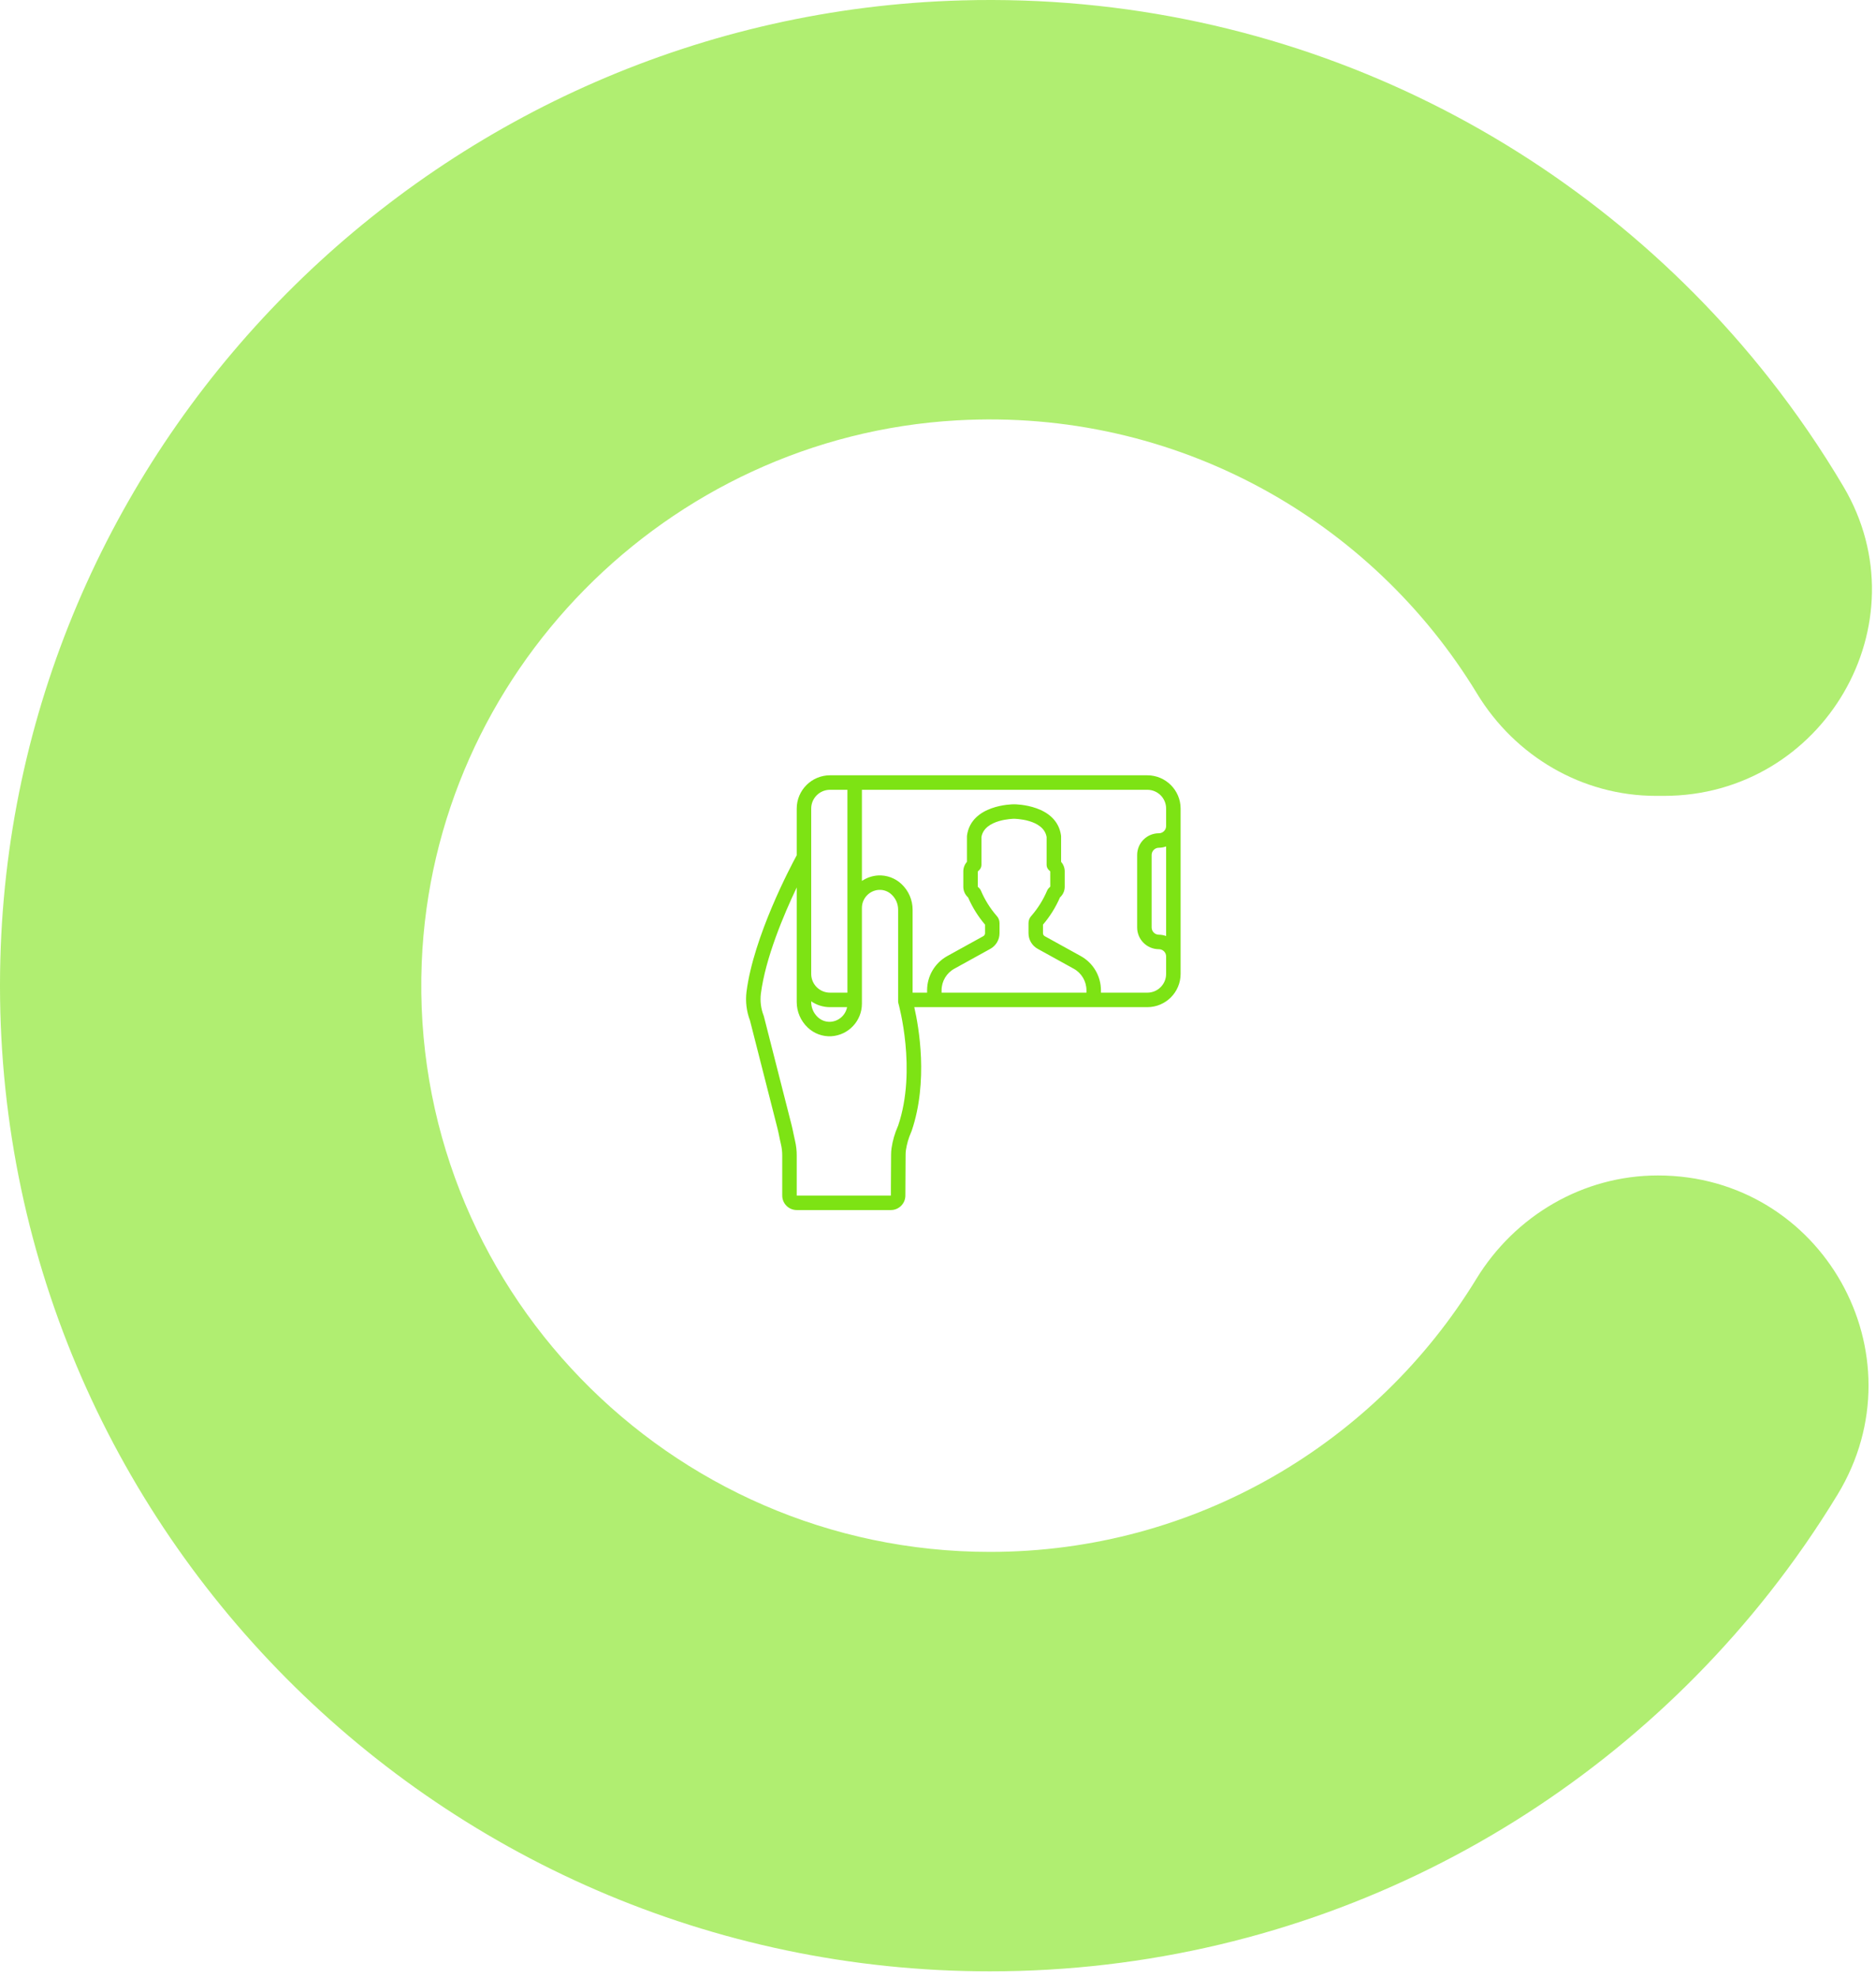 <?xml version="1.0" encoding="UTF-8"?>
<svg width="259px" height="273px" viewBox="0 0 259 273" version="1.1" xmlns="http://www.w3.org/2000/svg" xmlns:xlink="http://www.w3.org/1999/xlink">
    <!-- Generator: Sketch 51.3 (57544) - http://www.bohemiancoding.com/sketch -->
    <title>section-4-4-1</title>
    <desc>Created with Sketch.</desc>
    <defs></defs>
    <g id="web_0917" stroke="none" stroke-width="1" fill="none" fill-rule="evenodd">
        <g id="Home_white_main1" transform="translate(-463, -7845)" fill="#7DE314">
            <g id="Group-6" transform="translate(372, 4904)">
                <g id="section-4-4-1" transform="translate(91, 2941)">
                    <path d="M203.809,176.523 C190.021,199.08 165.088,214.179 136.676,214.179 C92.338,214.179 56.451,177.402 58.223,132.874 C59.812,92.98 92.043,60.294 132.091,58.016 C162.469,56.289 189.422,71.858 203.92,95.725 C209.181,104.385 218.449,109.839 228.618,109.839 L229.721,109.839 C251.736,109.839 265.678,86.017 254.499,67.14 C251.417,61.938 247.999,56.957 244.272,52.228 C218.49,19.503 177.983,-1.206 132.771,0.054 C61.258,2.049 2.899,59.461 0.106,130.611 C-2.934,208.076 59.508,272.066 136.676,272.066 C180.311,272.066 219.236,251.616 244.272,219.838 C247.676,215.518 250.823,210.989 253.69,206.273 C265.449,186.932 251.598,162.226 228.885,162.226 C218.57,162.226 209.169,167.752 203.809,176.523 Z" id="Fill-422" opacity="0.602"></path>
                    <g id="selfie" transform="translate(103, 107)" fill-rule="nonzero">
                        <path d="M55.405,-7.52731211e-14 L11.585,-7.52731211e-14 C9.052,0.005 7,2.057 6.995,4.59 L6.995,11.038 C6.11,12.666 1.043,22.248 0.061,29.887 C-0.102,31.224 0.063,32.581 0.543,33.84 L4.343,48.751 C4.432,49.104 4.505,49.46 4.578,49.818 C4.651,50.176 4.725,50.542 4.815,50.905 C4.941,51.439 5.001,51.987 4.995,52.536 L4.995,58 C4.995,59.105 5.89,60 6.995,60 L19.995,60 C21.1,60 21.995,59.105 21.995,58 L22.026,52.422 C22.025,52.192 22.039,51.962 22.069,51.734 C22.198,50.883 22.439,50.053 22.786,49.265 L22.863,49.079 C25.183,42.246 23.855,34.746 23.226,32 L55.405,32 C57.938,31.994 59.989,29.943 59.995,27.41 L59.995,4.59 C59.989,2.057 57.938,0.005 55.405,-7.52731211e-14 Z M8.995,31.194 C9.757,31.719 10.66,32 11.585,32 L13.948,32 C13.731,33.119 12.785,33.95 11.648,34.02 C10.992,34.055 10.352,33.815 9.881,33.357 C9.314,32.82 8.994,32.074 8.995,31.294 L8.995,31.194 Z M8.995,4.59 C8.997,3.16 10.155,2.002 11.585,2 L13.995,2 L13.995,30 L11.585,30 C10.155,29.998 8.997,28.84 8.995,27.41 L8.995,4.59 Z M20.995,48.357 L20.948,48.465 C20.53,49.416 20.241,50.417 20.087,51.444 C20.043,51.763 20.021,52.086 20.022,52.408 L19.995,56.993 L19.995,58 L6.995,58 L6.995,52.536 C7.002,51.826 6.924,51.118 6.76,50.427 C6.677,50.089 6.608,49.753 6.54,49.419 C6.461,49.028 6.381,48.641 6.283,48.257 L2.467,33.291 C2.457,33.252 2.445,33.215 2.432,33.178 C2.054,32.213 1.922,31.17 2.046,30.141 C2.679,25.216 5.201,19.246 6.995,15.479 L6.995,31.294 C6.996,32.627 7.546,33.9 8.515,34.814 C9.389,35.647 10.569,36.081 11.775,36.014 C14.145,35.864 15.992,33.899 15.995,31.524 L15.995,18.312 C15.992,16.99 17.02,15.894 18.339,15.812 C18.994,15.776 19.635,16.016 20.105,16.474 C20.674,17.011 20.996,17.759 20.995,18.542 L20.995,31.2 C20.995,31.293 21.008,31.386 21.034,31.476 C21.059,31.563 23.612,40.65 20.995,48.357 Z M26.995,30 L26.995,29.656 C27.001,28.416 27.683,27.277 28.773,26.685 L33.711,23.959 C34.502,23.528 34.994,22.701 34.995,21.8 L34.995,20.4 C34.995,20.018 34.846,19.652 34.581,19.378 C33.683,18.341 32.954,17.17 32.421,15.906 C32.369,15.78 32.292,15.666 32.195,15.57 L31.995,15.386 L31.995,13.274 L32.2,13.074 C32.392,12.886 32.5,12.629 32.5,12.36 L32.5,8.513 C32.924,6.045 36.956,6 36.995,6 C37.034,6 41.064,6.029 41.495,8.513 L41.495,12.358 C41.495,12.626 41.603,12.884 41.795,13.072 L41.995,13.256 L42,15.368 L41.795,15.568 C41.698,15.664 41.621,15.778 41.569,15.904 C41.036,17.168 40.307,18.339 39.409,19.376 C39.143,19.65 38.994,20.018 38.995,20.4 L38.995,21.8 C38.996,22.699 39.487,23.525 40.276,23.956 L45.219,26.684 C46.309,27.276 46.989,28.416 46.995,29.656 L46.995,30 L26.995,30 Z M57.995,27.41 C57.993,28.84 56.835,29.998 55.405,30 L48.995,30 L48.995,29.656 C48.988,27.687 47.911,25.878 46.183,24.934 L41.24,22.205 C41.09,22.125 40.996,21.97 40.995,21.8 L40.995,20.609 C41.958,19.482 42.747,18.218 43.337,16.858 L43.401,16.794 C43.781,16.424 43.996,15.916 43.995,15.385 L43.995,13.256 C43.996,12.773 43.817,12.306 43.495,11.945 L43.495,8.434 C43.495,8.386 43.491,8.338 43.484,8.29 C42.867,4.049 37.234,4 36.995,4 C36.756,4 31.123,4.049 30.506,8.29 C30.499,8.338 30.495,8.386 30.495,8.434 L30.495,11.945 C30.172,12.306 29.994,12.773 29.995,13.256 L29.995,15.385 C29.995,15.919 30.211,16.429 30.595,16.8 L30.658,16.862 C31.247,18.22 32.035,19.483 32.995,20.609 L32.995,21.8 C32.993,21.97 32.898,22.126 32.747,22.205 L27.808,24.931 C26.079,25.875 25.001,27.686 24.995,29.656 L24.995,30 L22.995,30 L22.995,18.542 C22.993,17.21 22.444,15.937 21.475,15.022 C20.601,14.189 19.42,13.755 18.215,13.822 C17.421,13.873 16.655,14.134 15.995,14.579 L15.995,2 L55.405,2 C56.835,2.002 57.993,3.16 57.995,4.59 L57.995,7 C57.995,7.552 57.547,8 56.995,8 C55.338,8 53.995,9.343 53.995,11 L53.995,21 C53.995,22.657 55.338,24 56.995,24 C57.547,24 57.995,24.448 57.995,25 L57.995,27.41 Z M57.995,9.816 L57.995,22.184 C57.675,22.066 57.337,22.003 56.995,22 C56.443,22 55.995,21.552 55.995,21 L55.995,11 C55.995,10.448 56.443,10 56.995,10 C57.337,9.997 57.675,9.934 57.995,9.816 Z" id="Shape"></path>
                    </g>
                </g>
            </g>
        </g>
    </g>
</svg>